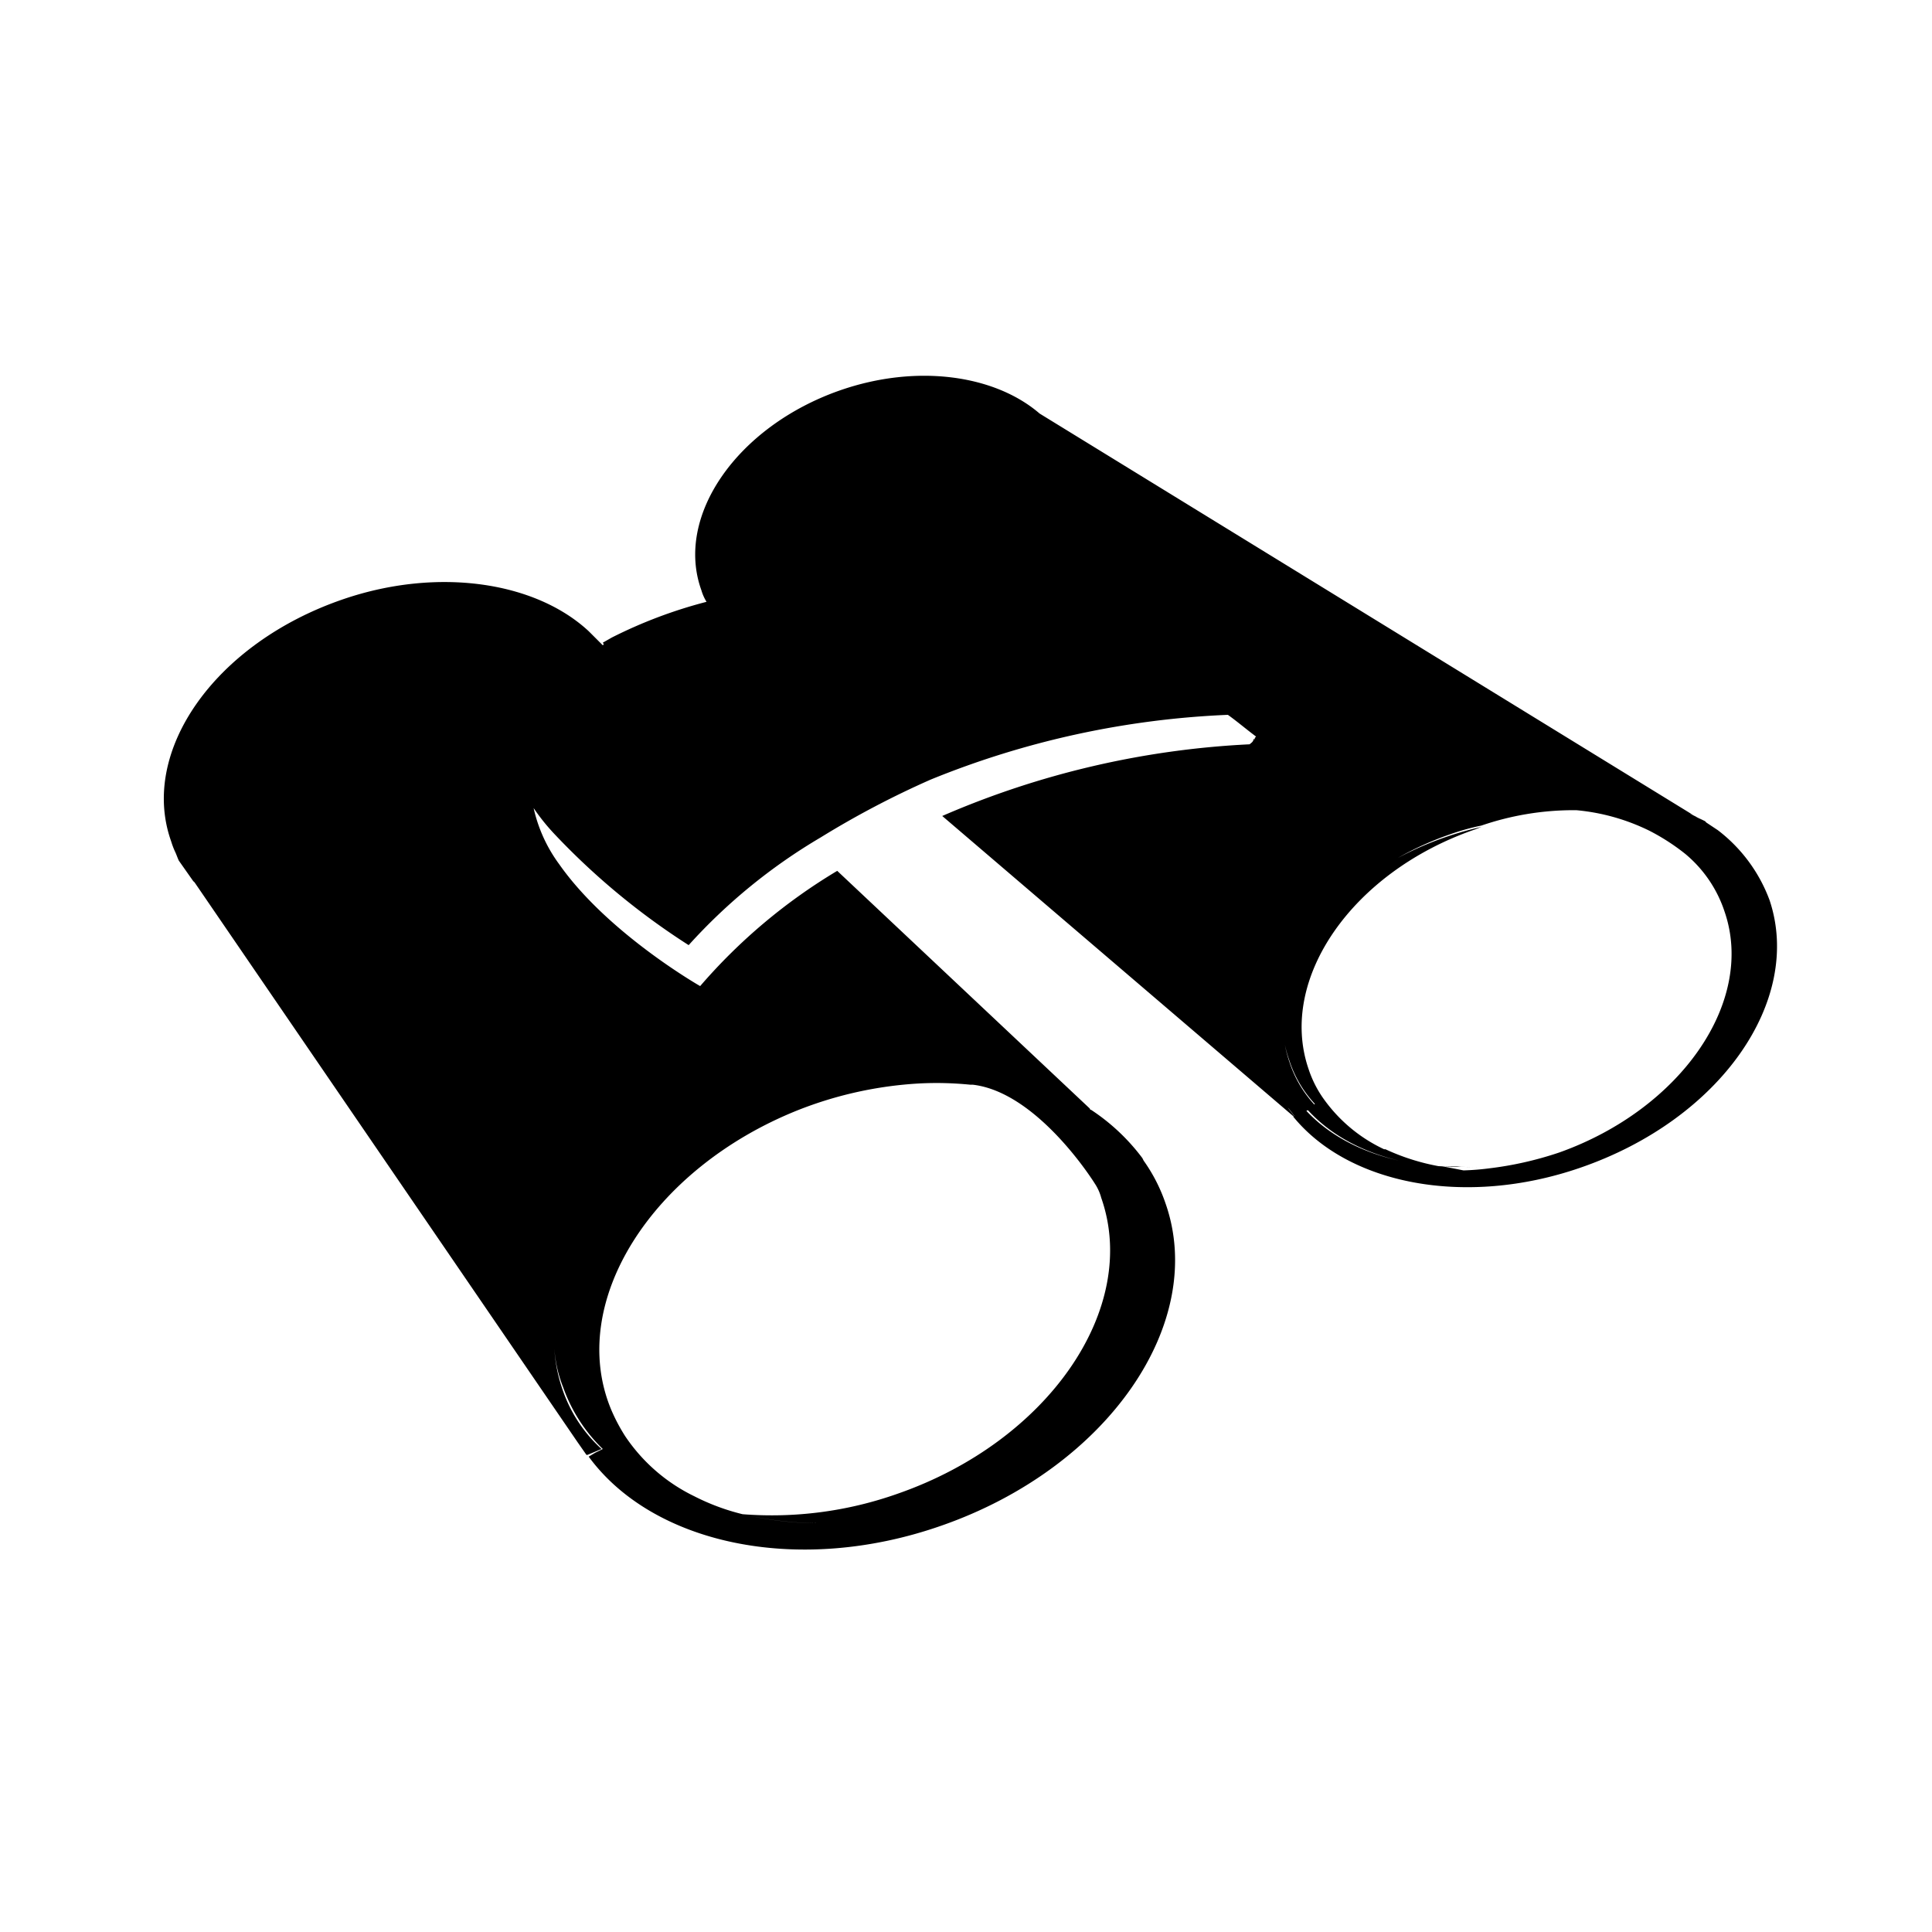 <svg id="Icons" xmlns="http://www.w3.org/2000/svg" viewBox="0 0 200 200"><title>170-jumelle</title><path d="M153.72,120.84c-.78,0-1.57,0-2.35-.06s-1.42,0-2.11,0h.05c.63,0,1.28.05,1.93,0C152.07,120.83,152.89,120.85,153.72,120.84Z"/><path d="M183.19,93.2h0a16.18,16.18,0,0,0-5.36-7.26l0,0-1.19-.79-.13-.14-.86-.42c.16.09.31.19.46.29l-.58-.36-.61-.3a2.35,2.35,0,0,1,.4.18L107.62,42.81c-4.64-4-12.73-5.17-20.69-2.39-10.61,3.72-17.1,13-14.32,20.69a4.78,4.78,0,0,0,.53,1.19A48.68,48.68,0,0,0,63.33,66l-.93.53a.59.59,0,0,1,.1.17l-.1.1-1.46-1.46C55.38,60.18,45.3,58.72,35.62,62,22.23,66.54,14.4,77.81,17.72,87.1a8.24,8.24,0,0,0,.4,1.06c.13.26.26.66.39.93L20,91.21l.14.13,39.64,57.94a25,25,0,0,1-1.32-2.78,24.16,24.16,0,0,0,1.32,2.78l.93,1.33.1,0c6.58,9.21,21.72,12.55,36.63,7.33,17.24-6,27.58-21,23.2-33.41a17.12,17.12,0,0,0-2.25-4.38l-.13-.26a21.16,21.16,0,0,0-5.31-5,.13.13,0,0,1-.13-.13L86.67,90.15a58,58,0,0,0-14.19,11.93s-9.55-5.44-14.58-12.6a15.48,15.48,0,0,1-2.66-5.83,21.22,21.22,0,0,0,2.12,2.65A73.36,73.36,0,0,0,71.29,97.84,58.17,58.17,0,0,1,84.94,86.7a93.78,93.78,0,0,1,11.41-6A91.5,91.5,0,0,1,127.11,74c.93.66,1.86,1.46,2.92,2.25-.14.14-.14.14-.14.27h-.13c0,.26-.26.4-.4.53h0a90.86,90.86,0,0,0-31.82,7.42l36.39,31.12-.06,0c5.7,7,17.77,9.41,29.7,5.3C178.16,115.87,186.64,103.54,183.19,93.2ZM82.56,114.94a40.27,40.27,0,0,1,12.59-2.78h0a34.89,34.89,0,0,1,5.31.13h.26c6.76.8,12.6,10.21,12.6,10.21A5,5,0,0,1,114,124c4,11.4-5.44,25.19-21.08,30.63a39,39,0,0,1-16.05,2.12,35,35,0,0,0,8.23.93,34.23,34.23,0,0,1-8.23-.93,22.89,22.89,0,0,1-5-1.86,18.13,18.13,0,0,1-7.16-6.23,18.75,18.75,0,0,1-1.46-2.78C58.69,134.83,67.44,121,82.56,114.94ZM62.4,150l-.79.39-.67.4-.13-.18.53-.22.93-.39a14.77,14.77,0,0,1-4.11-6.37,15.8,15.8,0,0,1-.8-4.9v-.14h0a13.11,13.11,0,0,0,.93,5A16.59,16.59,0,0,0,62.4,150ZM175.79,87.08l0,0,0,0a20.6,20.6,0,0,0-5.93-2.54A23.16,23.16,0,0,1,175.79,87.08Zm-39.74,27.25a11.91,11.91,0,0,1-2.58-4.43,12.2,12.2,0,0,1-.46-1.75,11.88,11.88,0,0,0,.46,1.62,12,12,0,0,0,2.65,4.51Zm-2.07,1.2h0C133.13,114.46,133.13,114.37,134,115.53Zm15.33,5.21c-5.74-.27-10.83-2.27-14.07-5.74l.09-.06.08,0c3.19,3.49,8.23,5.53,13.85,5.84a22.76,22.76,0,0,1-5.84-1.81h-.14a16,16,0,0,1-6.1-5,11.5,11.5,0,0,1-1.72-3.31c-3.18-9.29,4.51-20.42,17.24-24.8l.66-.26a34.53,34.53,0,0,0-8.65,3.21,32,32,0,0,1,5.34-2.42,24.6,24.6,0,0,1,3.31-.93,29.48,29.48,0,0,1,9.55-1.59h.26a21.55,21.55,0,0,1,7.56,2.12,22.11,22.11,0,0,1,3.71,2.39h0a13.08,13.08,0,0,1,4.09,6c3.19,9.28-4.5,20.42-17.1,24.92a36,36,0,0,1-7.29,1.65h0q-1.3.17-2.64.21Q150.41,120.94,149.31,120.74Z"/><path d="M175.71,84.55l-.33-.19.21.12Z"/></svg>